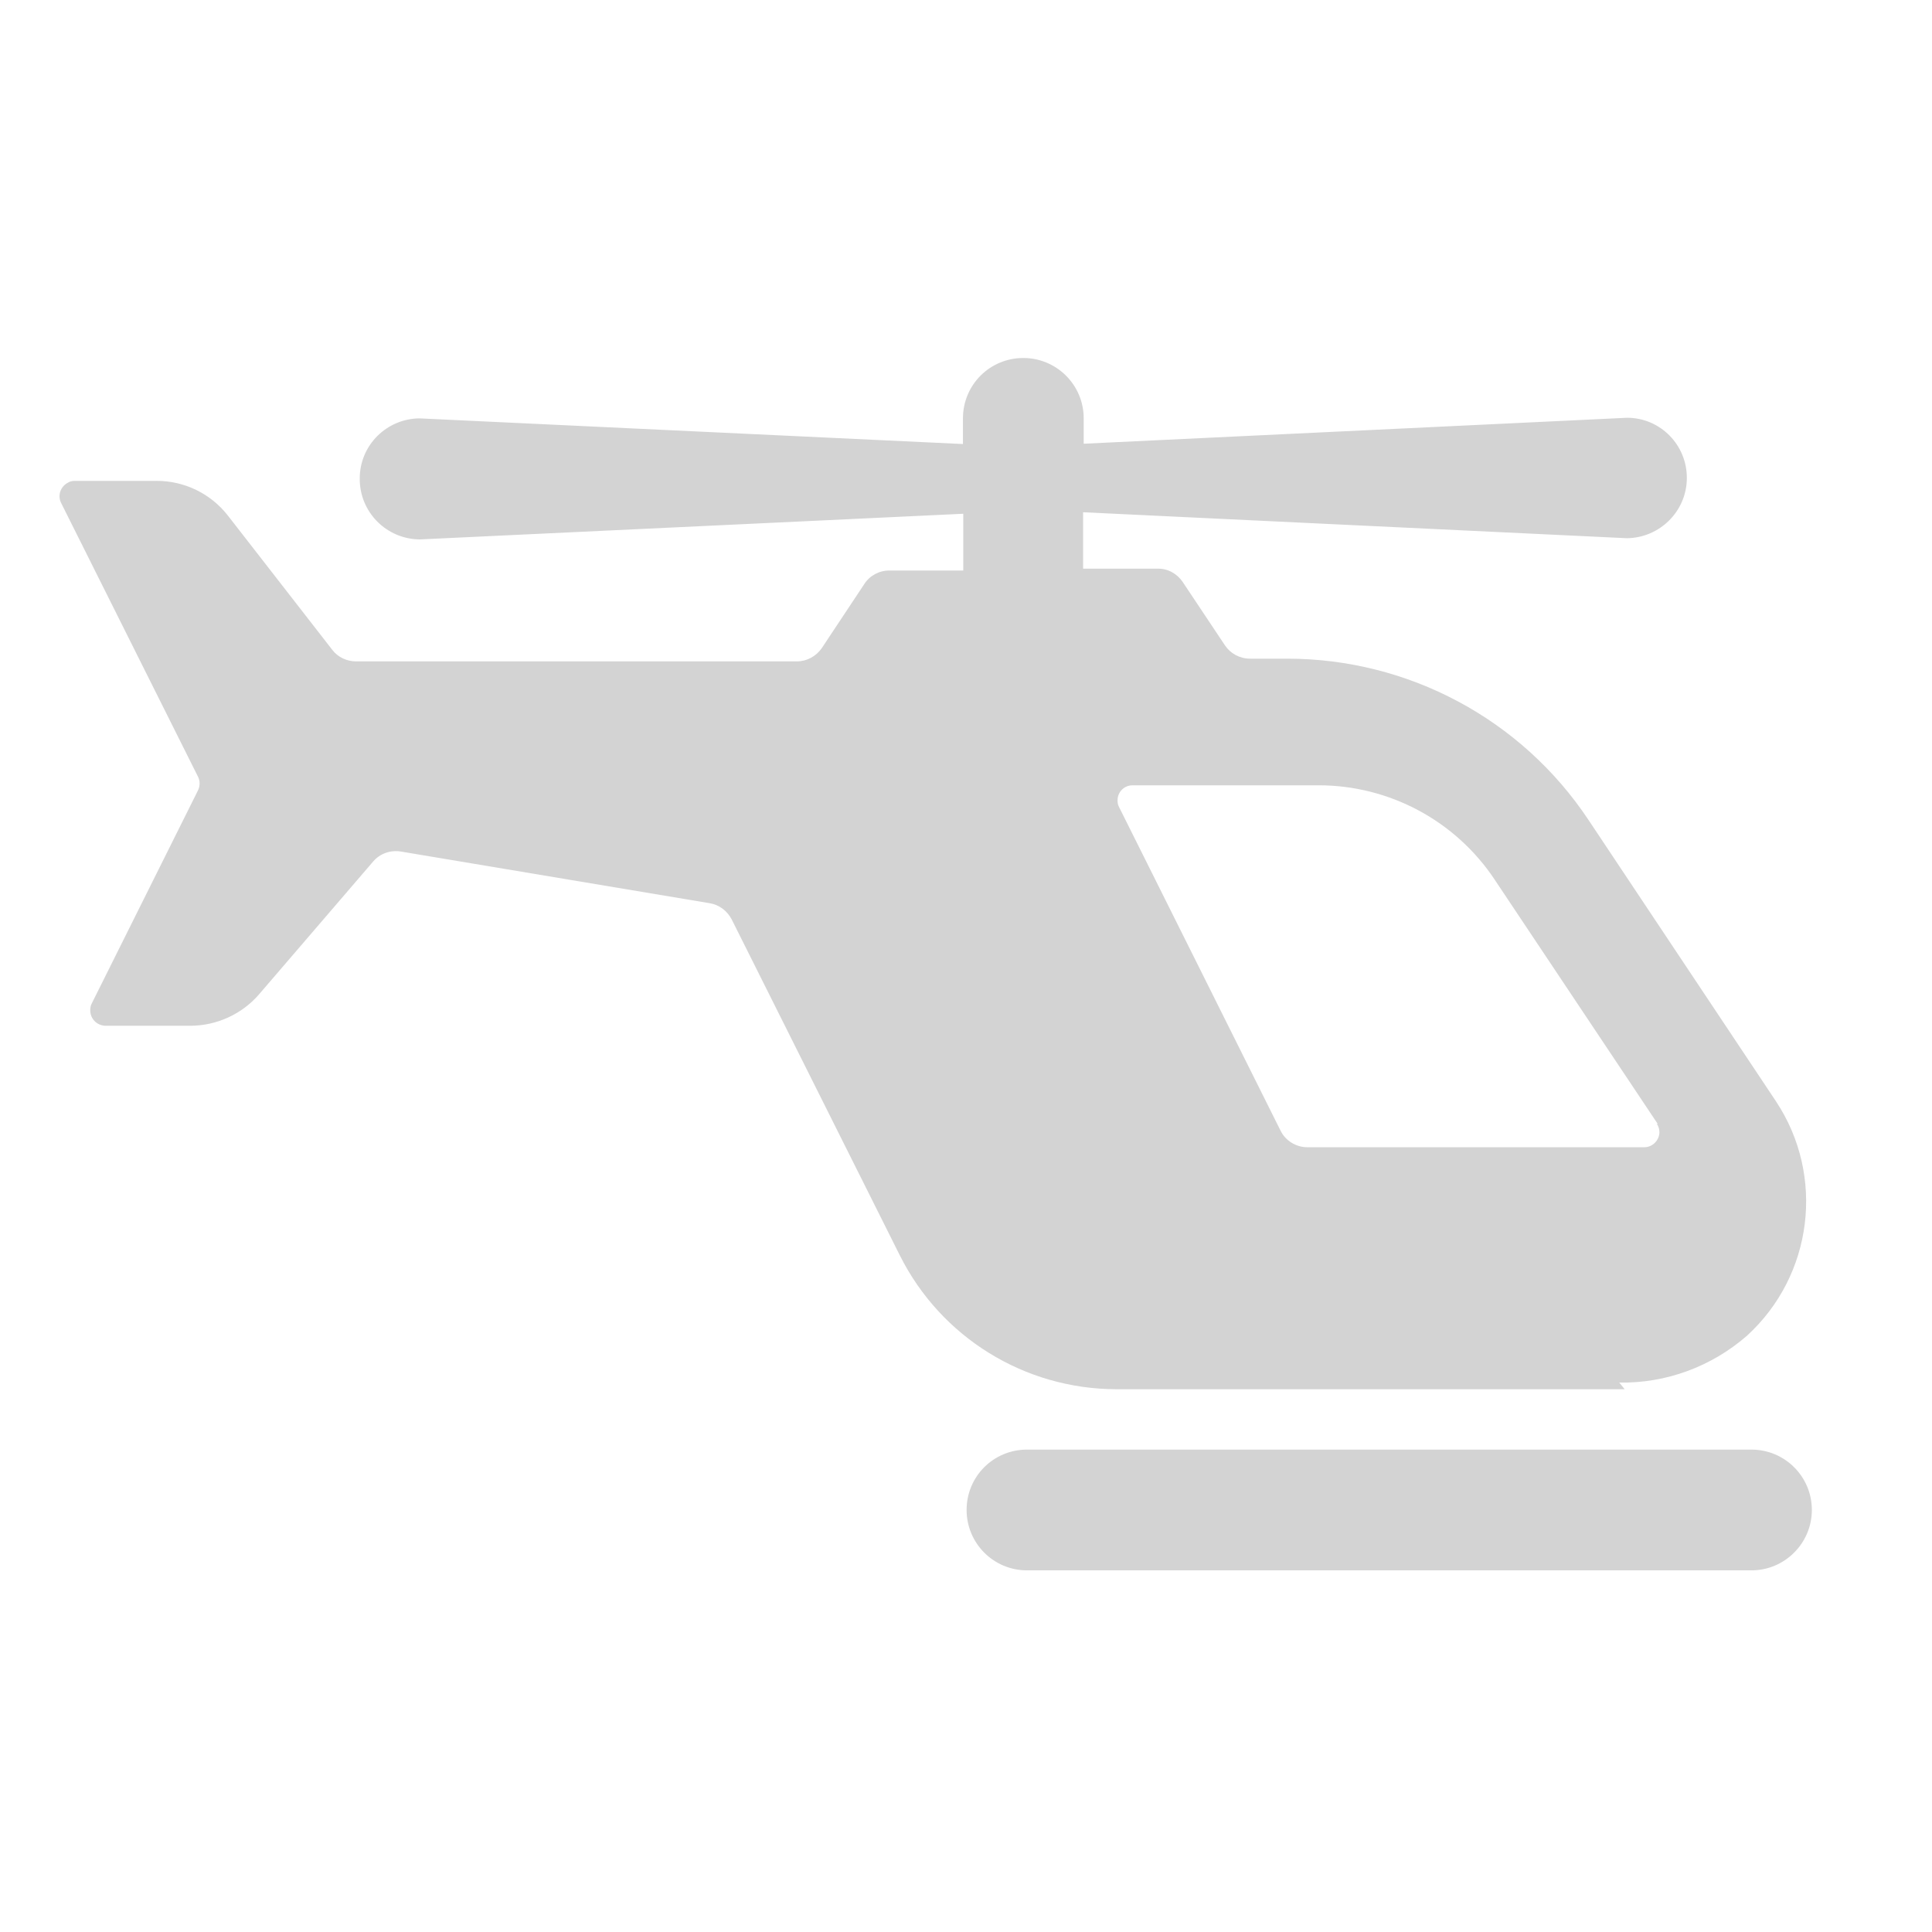 <svg xmlns="http://www.w3.org/2000/svg" viewBox="0 0 64 64">
  <path fill-rule="evenodd" d="M58.02 52.02h-24v0c-1.11 0-2-.9-2-2 0-1.11.89-2 2-2h24v0c1.1 0 2 .89 2 2 0 1.1-.9 2-2 2Zm-4.2-6H36.97v0c-3.04-.01-5.8-1.72-7.16-4.43l-5.57-11.13h0c-.15-.29-.42-.49-.73-.54l-10.22-1.71v0c-.35-.06-.7.06-.93.33l-3.78 4.4h0c-.57.66-1.41 1.04-2.28 1.04H3.49v0c-.28-.01-.5-.23-.5-.51 0-.08.01-.16.05-.23l3.52-7.06h0c.07-.15.07-.31-.001-.45l-4.53-9.06h0c-.13-.25-.03-.55.22-.68 .06-.04.14-.06.22-.06h2.72v-.001c.92 0 1.79.42 2.36 1.15l3.46 4.45v0c.18.24.48.38.78.38H26.4 26.4c.33 0 .64-.17.83-.45l1.4-2.11h-.001c.18-.28.49-.45.83-.45h2.45v-1.88l-18.002.85v0c-1.11-.01-2-.91-1.99-2.02 0-1.1.89-1.98 1.98-1.99l18.002.85v-.85 0c0-1.11.89-2 2-2 1.1 0 2 .89 2 2v.84l18-.86v0c1.1 0 1.99.9 1.98 2.01 -.01 1.09-.9 1.97-1.99 1.98l-18.01-.86v1.87h2.47v0c.33-.01.64.16.83.44l1.4 2.1v0c.18.27.49.44.83.44h1.23v0c4.01 0 7.76 2 9.98 5.34l6.21 9.32h0c1.64 2.47 1.23 5.77-.96 7.77v0c-1.17 1.02-2.68 1.58-4.23 1.55Zm1.1-8.78l-5.41-8.105v-.001c-1.3-1.95-3.49-3.12-5.83-3.12h-6.16v0c-.28 0-.5.22-.5.5 0 .07.01.15.05.22l5.35 10.72v0c.16.33.51.55.89.55h11.16v0c.27 0 .5-.23.5-.5 0-.1-.03-.2-.09-.28Z" fill="#D3D3D3"/>
</svg>